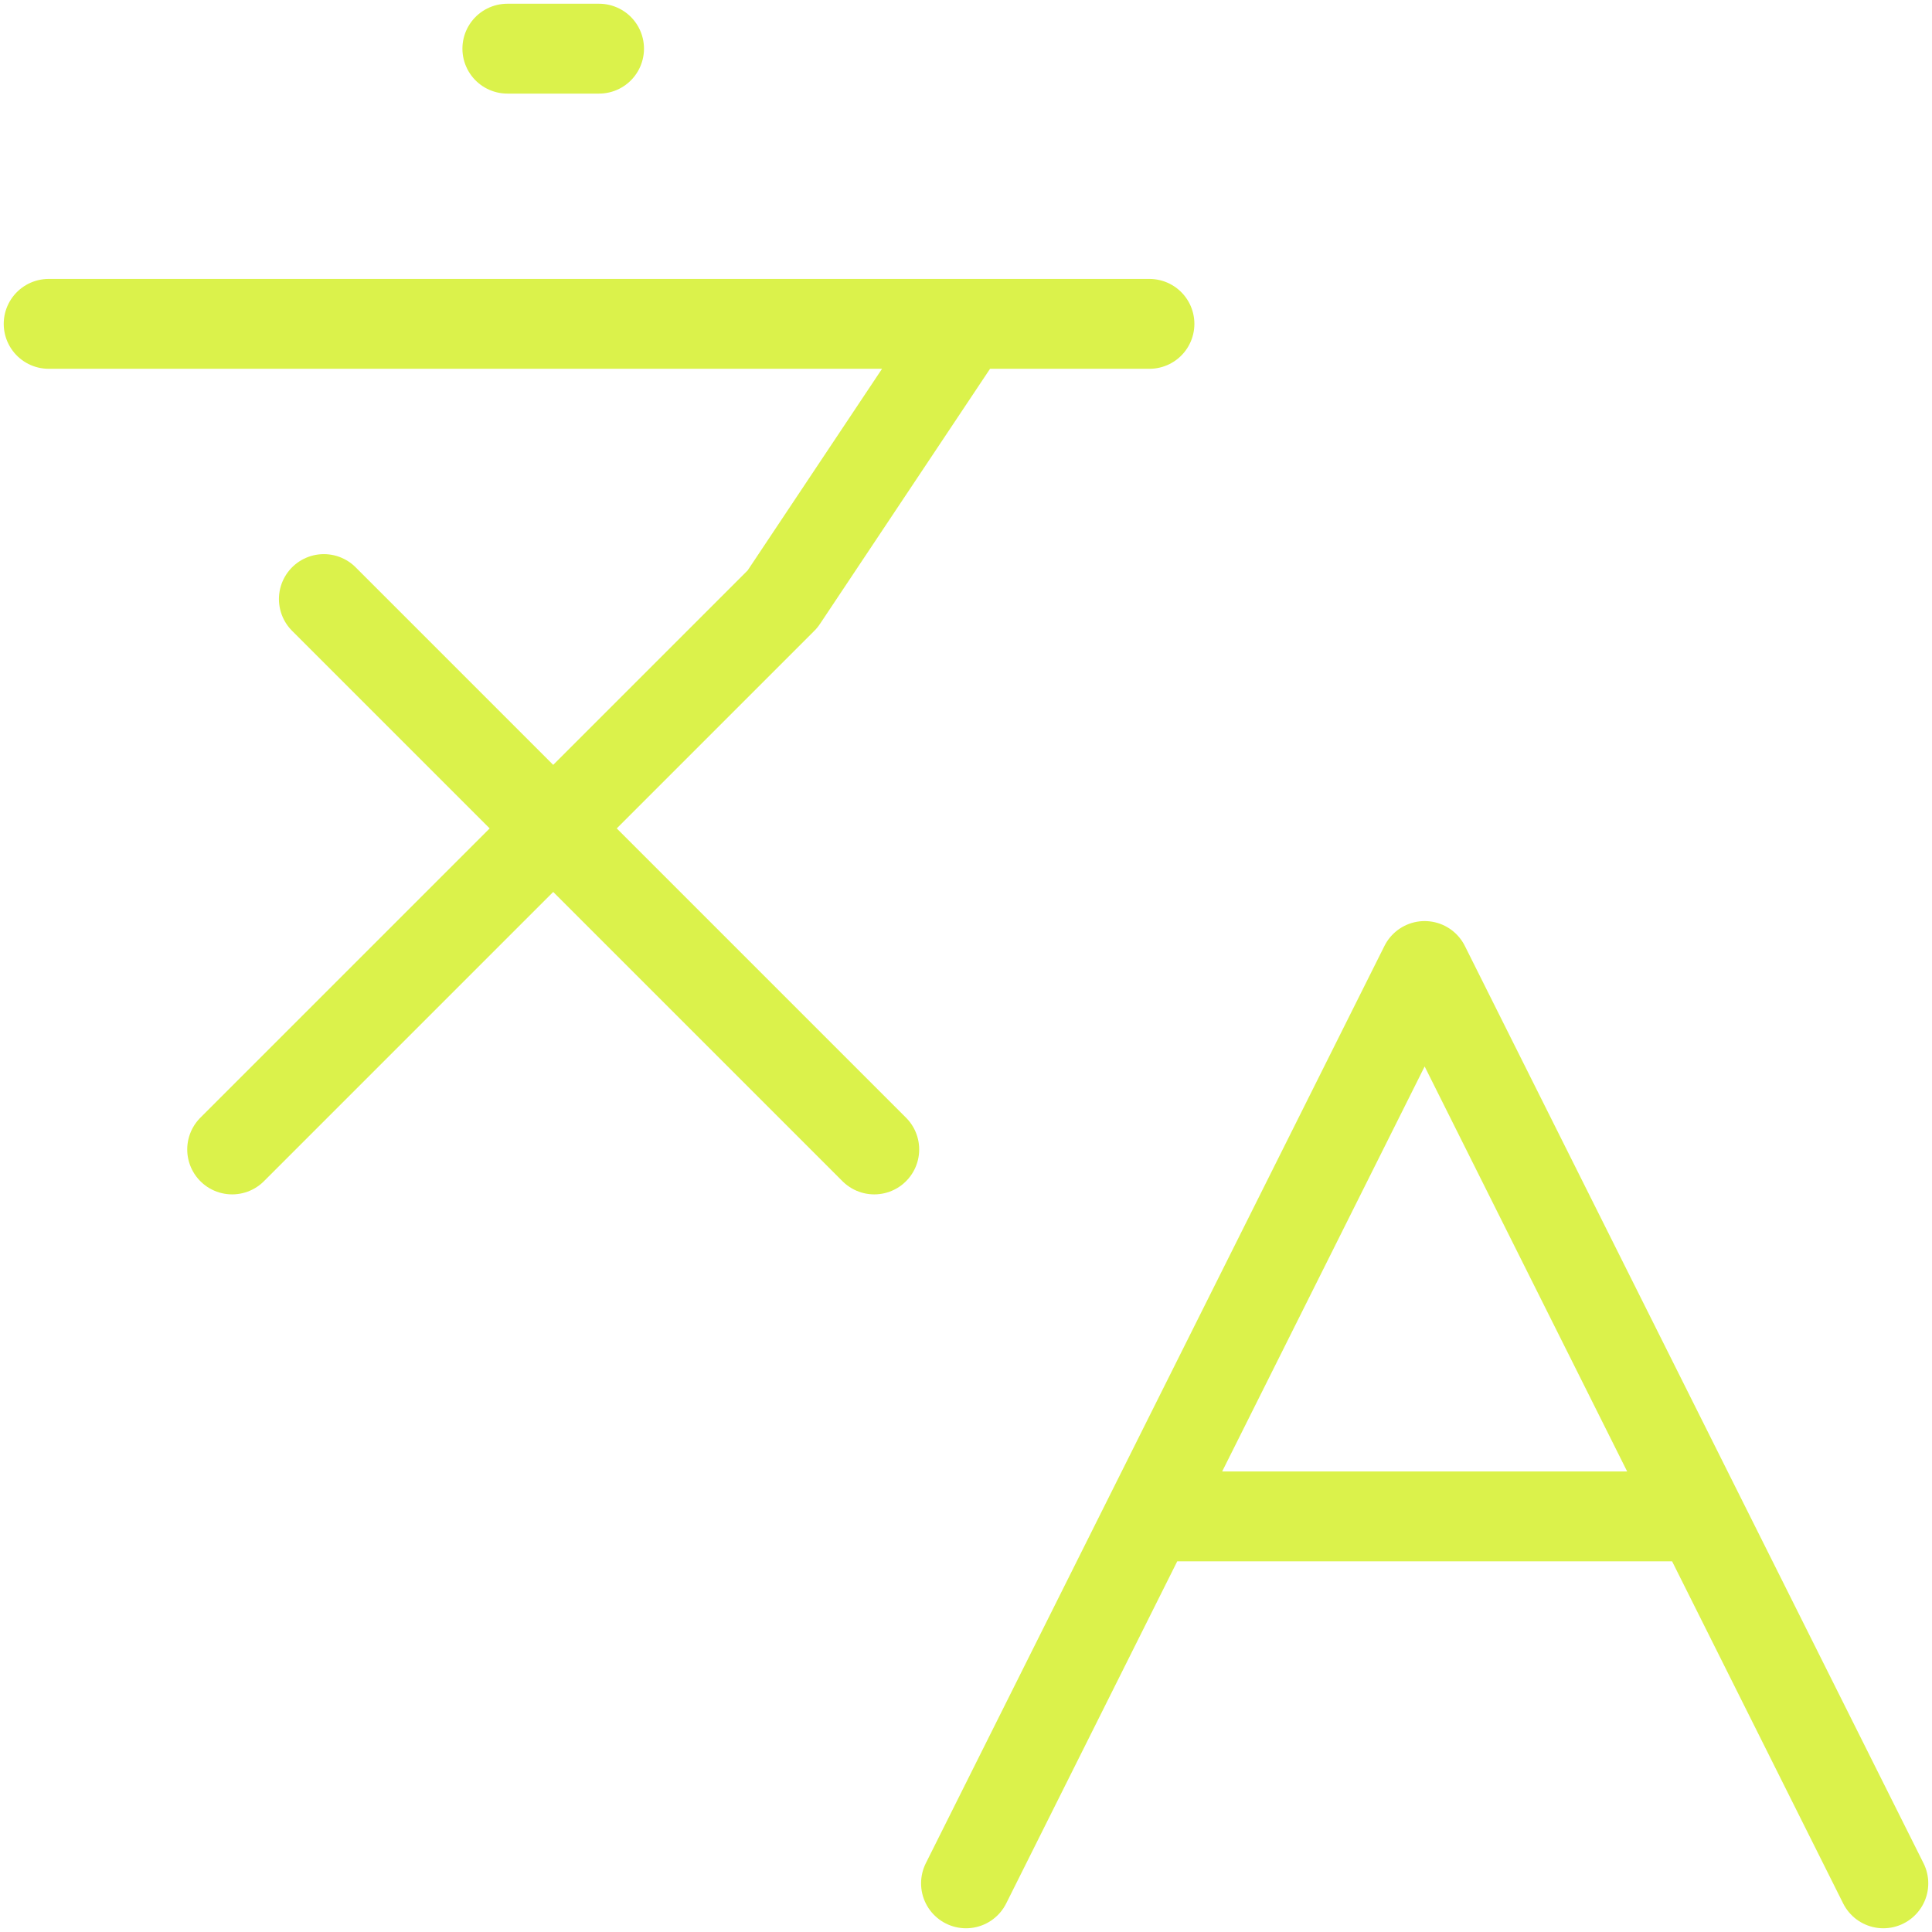 <svg width="43" height="43" viewBox="0 0 43 43" fill="none" xmlns="http://www.w3.org/2000/svg">
<path d="M7.208 13.333L19.458 25.583M5.167 25.583L17.417 13.333L21.5 7.208M1.083 7.208H25.583M11.292 1.083H13.333M41.917 41.917L31.708 21.5L21.5 41.917M25.583 33.75H37.833" stroke="#DBF24B" stroke-width="2" stroke-linecap="round" stroke-linejoin="round"/>
</svg>

